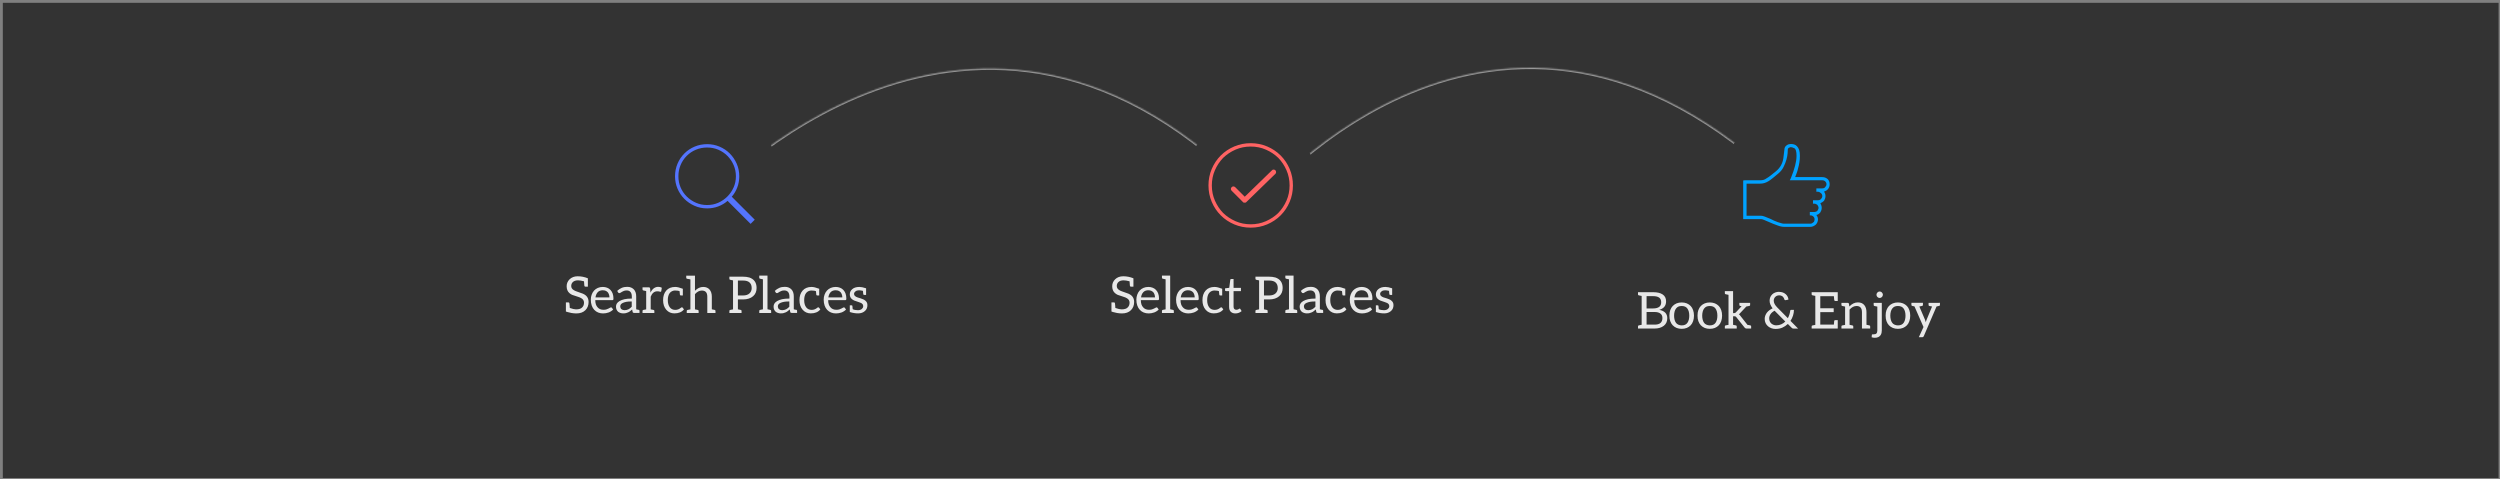 <svg width="1773" height="340" viewBox="0 0 1773 340" fill="none" xmlns="http://www.w3.org/2000/svg">
<rect x="0" y="0" width="1773" height="340" fill="#808080" stroke="none"/>
<path fill-rule="evenodd" clip-rule="evenodd" d="M2 2H1772V339H2V2Z" fill="#333333"/>
<g opacity="0.5">
<mask id="path-2-inside-1_0_44" fill="white">
<path fill-rule="evenodd" clip-rule="evenodd" d="M500 143C500 143 692.477 -69.459 893.059 143C893.059 143 1069.33 -70.754 1277 143"/>
</mask>
<path fill-rule="evenodd" clip-rule="evenodd" d="M500 143C500 143 692.477 -69.459 893.059 143C893.059 143 1069.33 -70.754 1277 143" fill="black" fill-opacity="0.01"/>
<path d="M893.059 143L892.332 143.686L893.109 144.51L893.83 143.636L893.059 143ZM500 143C500.741 143.671 500.741 143.671 500.743 143.669C500.744 143.668 500.746 143.666 500.749 143.663C500.754 143.657 500.762 143.648 500.774 143.635C500.796 143.611 500.83 143.574 500.876 143.524C500.967 143.425 501.105 143.276 501.288 143.08C501.655 142.689 502.203 142.11 502.928 141.362C504.379 139.866 506.535 137.697 509.353 135.009C514.988 129.634 523.265 122.186 533.825 113.91C554.95 97.354 585.186 77.5 621.652 64.268C658.113 51.038 700.783 44.435 746.812 54.346C792.836 64.257 842.302 90.695 892.332 143.686L893.786 142.313C843.524 89.076 793.712 62.399 747.233 52.391C700.759 42.384 657.701 49.06 620.97 62.388C584.245 75.713 553.824 95.695 532.592 112.336C521.973 120.658 513.647 128.149 507.972 133.562C505.135 136.269 502.96 138.457 501.493 139.969C500.759 140.726 500.202 141.314 499.828 141.713C499.641 141.913 499.5 142.066 499.405 142.169C499.357 142.221 499.321 142.26 499.297 142.287C499.285 142.3 499.275 142.31 499.269 142.317C499.266 142.321 499.263 142.323 499.262 142.325C499.26 142.327 499.259 142.328 500 143ZM893.059 143C893.83 143.636 893.831 143.636 893.832 143.634C893.833 143.633 893.834 143.631 893.837 143.628C893.842 143.622 893.849 143.613 893.86 143.6C893.88 143.576 893.911 143.538 893.953 143.488C894.037 143.389 894.163 143.239 894.331 143.042C894.667 142.649 895.171 142.067 895.837 141.315C897.171 139.811 899.156 137.629 901.759 134.926C906.964 129.52 914.636 122.029 924.491 113.705C944.205 97.052 972.632 77.084 1007.51 63.776C1042.38 50.472 1083.68 43.829 1129.18 53.799C1174.69 63.769 1224.47 90.371 1276.28 143.697L1277.72 142.303C1225.69 88.751 1175.57 61.915 1129.61 51.846C1083.66 41.776 1041.95 48.493 1006.8 61.908C971.646 75.32 943.026 95.43 923.2 112.177C913.285 120.552 905.563 128.091 900.318 133.539C897.695 136.263 895.691 138.465 894.341 139.988C893.666 140.749 893.154 141.341 892.81 141.744C892.638 141.945 892.508 142.099 892.421 142.203C892.377 142.255 892.344 142.295 892.322 142.321C892.311 142.335 892.302 142.345 892.297 142.352C892.294 142.356 892.291 142.358 892.29 142.36C892.288 142.362 892.287 142.363 893.059 143Z" fill="white" mask="url(#path-2-inside-1_0_44)"/>
</g>
<path d="M413.534 208.356C416.126 209.508 417.422 211.44 417.422 214.152C417.422 216.528 416.678 218.46 415.19 219.948C413.63 221.508 411.494 222.288 408.782 222.288C407.654 222.288 406.478 222.18 405.254 221.964C404.294 221.796 403.334 221.568 402.374 221.28L401.33 220.92V214.44H403.094C403.502 214.44 403.742 214.644 403.814 215.052C403.862 215.244 403.922 215.832 403.994 216.816L404.102 218.4C405.974 219.072 407.438 219.408 408.494 219.408C409.55 219.408 410.438 219.288 411.158 219.048C411.854 218.832 412.406 218.508 412.814 218.076C413.726 217.236 414.182 216.096 414.182 214.656C414.182 213.264 413.534 212.208 412.238 211.488C411.662 211.128 411.014 210.84 410.294 210.624C407.726 209.832 406.214 209.328 405.758 209.112C405.062 208.8 404.402 208.368 403.778 207.816C402.506 206.688 401.87 205.08 401.87 202.992C401.87 201.096 402.554 199.464 403.922 198.096C405.41 196.656 407.33 195.936 409.682 195.936C412.178 195.936 414.59 196.416 416.918 197.376V203.316H415.19C414.758 203.316 414.506 203.112 414.434 202.704C414.434 202.632 414.41 202.392 414.362 201.984C414.338 201.552 414.278 200.724 414.182 199.5C412.502 199.044 411.086 198.816 409.934 198.816C408.374 198.816 407.174 199.2 406.334 199.968C405.518 200.712 405.11 201.672 405.11 202.848C405.11 204.12 405.758 205.116 407.054 205.836C407.582 206.172 408.254 206.472 409.07 206.736C411.23 207.456 412.742 207.996 413.606 208.356H413.534ZM427.533 203.496C428.589 203.496 429.585 203.676 430.521 204.036C431.481 204.396 432.273 204.912 432.897 205.584C433.617 206.352 434.145 207.204 434.481 208.14C434.865 209.22 435.057 210.372 435.057 211.596C435.057 212.148 435.009 212.484 434.913 212.604C434.793 212.772 434.577 212.856 434.265 212.856H422.169C422.169 214.008 422.313 215.016 422.601 215.88C422.841 216.624 423.249 217.32 423.825 217.968C424.353 218.568 424.953 219 425.625 219.264C426.345 219.552 427.113 219.696 427.929 219.696C428.793 219.696 429.489 219.612 430.017 219.444C430.521 219.276 431.025 219.072 431.529 218.832C432.057 218.568 432.417 218.376 432.609 218.256C432.921 218.064 433.161 217.968 433.329 217.968C433.593 217.968 433.797 218.076 433.941 218.292L434.841 219.48C434.505 219.912 434.025 220.32 433.401 220.704C432.681 221.16 432.093 221.46 431.637 221.604C430.917 221.844 430.269 222.012 429.693 222.108C428.973 222.228 428.313 222.288 427.713 222.288C426.465 222.288 425.301 222.072 424.221 221.64C423.189 221.232 422.265 220.596 421.449 219.732C420.681 218.94 420.081 217.92 419.649 216.672C419.217 215.448 419.001 214.056 419.001 212.496C419.001 211.248 419.205 210.072 419.613 208.968C420.021 207.84 420.585 206.88 421.305 206.088C422.049 205.272 422.949 204.636 424.005 204.18C425.061 203.724 426.237 203.496 427.533 203.496ZM427.605 205.836C426.045 205.836 424.833 206.28 423.969 207.168C423.081 208.104 422.529 209.352 422.313 210.912H432.213C432.213 210.168 432.105 209.496 431.889 208.896C431.625 208.152 431.337 207.612 431.025 207.276C430.617 206.844 430.125 206.496 429.549 206.232C428.997 205.992 428.337 205.872 427.569 205.872L427.605 205.836ZM452.992 219.696C453.16 219.72 453.292 219.804 453.388 219.948C453.484 220.068 453.532 220.212 453.532 220.38V221.928H449.788C449.572 221.928 449.32 221.88 449.032 221.784C448.864 221.736 448.744 221.544 448.672 221.208L448.312 219.48L446.872 220.668C446.464 221.004 445.984 221.292 445.432 221.532C444.904 221.772 444.376 221.952 443.848 222.072C443.368 222.192 442.72 222.252 441.904 222.252C441.232 222.252 440.584 222.144 439.96 221.928C439.216 221.664 438.676 221.376 438.34 221.064C437.908 220.68 437.548 220.176 437.26 219.552C436.996 219 436.864 218.28 436.864 217.392C436.864 216.624 437.056 215.928 437.44 215.304C437.872 214.608 438.52 214.008 439.384 213.504C440.344 212.952 441.496 212.52 442.84 212.208C444.232 211.896 445.984 211.74 448.096 211.74V210.336C448.096 208.92 447.784 207.84 447.16 207.096C446.536 206.352 445.636 205.98 444.46 205.98C443.692 205.98 443.032 206.088 442.48 206.304C441.856 206.544 441.4 206.76 441.112 206.952C440.968 207.048 440.8 207.156 440.608 207.276C440.44 207.372 440.26 207.48 440.068 207.6C439.804 207.792 439.528 207.888 439.24 207.888C438.976 207.888 438.784 207.84 438.664 207.744C438.52 207.624 438.4 207.48 438.304 207.312L437.728 206.304C438.664 205.392 439.744 204.672 440.968 204.144C442.072 203.664 443.368 203.424 444.856 203.424C445.936 203.424 446.848 203.592 447.592 203.928C448.408 204.288 449.068 204.744 449.572 205.296C450.1 205.848 450.508 206.568 450.796 207.456C451.06 208.248 451.192 209.184 451.192 210.264V219.372C452.344 219.612 452.944 219.744 452.992 219.768V219.696ZM448.024 213.792C446.464 213.792 445.216 213.876 444.28 214.044C443.368 214.212 442.528 214.464 441.76 214.8C441.088 215.112 440.608 215.472 440.32 215.88C440.032 216.312 439.888 216.768 439.888 217.248C439.888 217.632 439.972 218.04 440.14 218.472C440.284 218.832 440.5 219.12 440.788 219.336C441.076 219.552 441.388 219.708 441.724 219.804C442.132 219.924 442.528 219.984 442.912 219.984C443.392 219.984 443.896 219.924 444.424 219.804C444.904 219.684 445.348 219.528 445.756 219.336C446.116 219.168 446.512 218.904 446.944 218.544C447.184 218.352 447.544 218.016 448.024 217.536V213.792ZM461.333 207.492C462.677 204.78 464.525 203.424 466.877 203.424C467.813 203.424 468.641 203.64 469.361 204.072L468.965 206.484C468.893 206.796 468.737 206.952 468.497 206.952C468.329 206.952 468.041 206.892 467.633 206.772C467.225 206.652 466.733 206.592 466.157 206.592C464.045 206.592 462.485 207.864 461.477 210.408V219.408L463.529 219.804C463.889 219.876 464.069 220.104 464.069 220.488V222H455.681V220.488C455.681 220.104 455.861 219.876 456.221 219.804L458.273 219.408V206.412C457.121 206.196 456.437 206.052 456.221 205.98C455.861 205.908 455.681 205.68 455.681 205.296V203.784H460.109C460.445 203.784 460.673 203.844 460.793 203.964C460.913 204.084 461.009 204.312 461.081 204.648L461.297 207.492H461.333ZM485.056 219.444C483.544 221.316 481.288 222.252 478.288 222.252C475.984 222.252 474.088 221.424 472.6 219.768C471.04 218.016 470.26 215.712 470.26 212.856C470.26 210.072 470.992 207.828 472.456 206.124C473.992 204.372 476.128 203.496 478.864 203.496C480.232 203.496 482.032 203.928 484.264 204.792V209.544H482.824C482.488 209.544 482.284 209.376 482.212 209.04C482.188 208.968 482.14 208.512 482.068 207.672L481.96 206.484C481.696 206.388 481.432 206.316 481.168 206.268C480.928 206.22 480.76 206.184 480.664 206.16C480.016 206.064 479.344 206.016 478.648 206.016C478.024 206.016 477.364 206.172 476.668 206.484C476.02 206.772 475.456 207.216 474.976 207.816C474.064 209.016 473.608 210.696 473.608 212.856C473.608 215.016 474.088 216.72 475.048 217.968C475.984 219.168 477.268 219.768 478.9 219.768C480.412 219.768 481.744 219.264 482.896 218.256C483.088 218.064 483.328 217.968 483.616 217.968C483.88 217.968 484.072 218.064 484.192 218.256L485.056 219.444ZM492.872 206.232C494.624 204.408 496.568 203.496 498.704 203.496C500.648 203.496 502.16 204.12 503.24 205.368C504.296 206.616 504.824 208.296 504.824 210.408V219.372C505.976 219.588 506.66 219.732 506.876 219.804C507.236 219.876 507.416 220.104 507.416 220.488V222H501.62V210.408C501.62 207.504 500.336 206.052 497.768 206.052C496.016 206.052 494.384 206.904 492.872 208.608V219.408L493.304 219.48L494.888 219.804C495.272 219.876 495.464 220.104 495.464 220.488V222H487.04V220.488C487.04 220.104 487.232 219.876 487.616 219.804L489.632 219.408V198.132C488.264 197.916 487.472 197.772 487.256 197.7C486.872 197.628 486.68 197.4 486.68 197.016V195.504H492.872V206.232ZM531.243 196.728C534.795 197.88 536.571 200.376 536.571 204.216C536.571 206.688 535.755 208.632 534.123 210.048C532.371 211.584 529.995 212.352 526.995 212.352H523.323V219.372C523.515 219.444 524.211 219.588 525.411 219.804C525.747 219.876 525.915 220.104 525.915 220.488V222H517.275V220.488C517.275 220.104 517.455 219.876 517.815 219.804L519.867 219.408V198.852C518.715 198.636 518.031 198.492 517.815 198.42C517.455 198.348 517.275 198.12 517.275 197.736V196.224H526.995C528.603 196.224 530.019 196.404 531.243 196.764V196.728ZM533.079 204.144C533.079 202.536 532.575 201.264 531.567 200.328C530.583 199.416 529.059 198.96 526.995 198.96H523.323V209.544H526.995C528.939 209.544 530.439 209.064 531.495 208.104C532.575 207.12 533.115 205.812 533.115 204.18L533.079 204.144ZM546.32 219.768C546.704 219.84 546.896 220.068 546.896 220.452V222H538.472V220.452C538.472 220.068 538.664 219.84 539.048 219.768L541.064 219.372V198.096C539.96 197.88 539.288 197.736 539.048 197.664C538.664 197.592 538.472 197.376 538.472 197.016V195.468H544.304V219.336C545.408 219.552 546.08 219.696 546.32 219.768ZM564.754 219.696C564.922 219.72 565.054 219.804 565.15 219.948C565.246 220.068 565.294 220.212 565.294 220.38V221.928H561.55C561.334 221.928 561.082 221.88 560.794 221.784C560.626 221.736 560.506 221.544 560.434 221.208L560.074 219.48L558.634 220.668C558.226 221.004 557.746 221.292 557.194 221.532C556.666 221.772 556.138 221.952 555.61 222.072C555.13 222.192 554.482 222.252 553.666 222.252C552.994 222.252 552.346 222.144 551.722 221.928C550.978 221.664 550.438 221.376 550.102 221.064C549.67 220.68 549.31 220.176 549.022 219.552C548.758 219 548.626 218.28 548.626 217.392C548.626 216.624 548.818 215.928 549.202 215.304C549.634 214.608 550.282 214.008 551.146 213.504C552.106 212.952 553.258 212.52 554.602 212.208C555.994 211.896 557.746 211.74 559.858 211.74V210.336C559.858 208.92 559.546 207.84 558.922 207.096C558.298 206.352 557.398 205.98 556.222 205.98C555.454 205.98 554.794 206.088 554.242 206.304C553.618 206.544 553.162 206.76 552.874 206.952C552.73 207.048 552.562 207.156 552.37 207.276C552.202 207.372 552.022 207.48 551.83 207.6C551.566 207.792 551.29 207.888 551.002 207.888C550.738 207.888 550.546 207.84 550.426 207.744C550.282 207.624 550.162 207.48 550.066 207.312L549.49 206.304C550.426 205.392 551.506 204.672 552.73 204.144C553.834 203.664 555.13 203.424 556.618 203.424C557.698 203.424 558.61 203.592 559.354 203.928C560.17 204.288 560.83 204.744 561.334 205.296C561.862 205.848 562.27 206.568 562.558 207.456C562.822 208.248 562.954 209.184 562.954 210.264V219.372C564.106 219.612 564.706 219.744 564.754 219.768V219.696ZM559.786 213.792C558.226 213.792 556.978 213.876 556.042 214.044C555.13 214.212 554.29 214.464 553.522 214.8C552.85 215.112 552.37 215.472 552.082 215.88C551.794 216.312 551.65 216.768 551.65 217.248C551.65 217.632 551.734 218.04 551.902 218.472C552.046 218.832 552.262 219.12 552.55 219.336C552.838 219.552 553.15 219.708 553.486 219.804C553.894 219.924 554.29 219.984 554.674 219.984C555.154 219.984 555.658 219.924 556.186 219.804C556.666 219.684 557.11 219.528 557.518 219.336C557.878 219.168 558.274 218.904 558.706 218.544C558.946 218.352 559.306 218.016 559.786 217.536V213.792ZM581.771 219.444C580.259 221.316 578.003 222.252 575.003 222.252C572.699 222.252 570.803 221.424 569.315 219.768C567.755 218.016 566.975 215.712 566.975 212.856C566.975 210.072 567.707 207.828 569.171 206.124C570.707 204.372 572.843 203.496 575.579 203.496C576.947 203.496 578.747 203.928 580.979 204.792V209.544H579.539C579.203 209.544 578.999 209.376 578.927 209.04C578.903 208.968 578.855 208.512 578.783 207.672L578.675 206.484C578.411 206.388 578.147 206.316 577.883 206.268C577.643 206.22 577.475 206.184 577.379 206.16C576.731 206.064 576.059 206.016 575.363 206.016C574.739 206.016 574.079 206.172 573.383 206.484C572.735 206.772 572.171 207.216 571.691 207.816C570.779 209.016 570.323 210.696 570.323 212.856C570.323 215.016 570.803 216.72 571.763 217.968C572.699 219.168 573.983 219.768 575.615 219.768C577.127 219.768 578.459 219.264 579.611 218.256C579.803 218.064 580.043 217.968 580.331 217.968C580.595 217.968 580.787 218.064 580.907 218.256L581.771 219.444ZM592.697 203.496C593.753 203.496 594.749 203.676 595.685 204.036C596.645 204.396 597.437 204.912 598.061 205.584C598.781 206.352 599.309 207.204 599.645 208.14C600.029 209.22 600.221 210.372 600.221 211.596C600.221 212.148 600.173 212.484 600.077 212.604C599.957 212.772 599.741 212.856 599.429 212.856H587.333C587.333 214.008 587.477 215.016 587.765 215.88C588.005 216.624 588.413 217.32 588.989 217.968C589.517 218.568 590.117 219 590.789 219.264C591.509 219.552 592.277 219.696 593.093 219.696C593.957 219.696 594.653 219.612 595.181 219.444C595.685 219.276 596.189 219.072 596.693 218.832C597.221 218.568 597.581 218.376 597.773 218.256C598.085 218.064 598.325 217.968 598.493 217.968C598.757 217.968 598.961 218.076 599.105 218.292L600.005 219.48C599.669 219.912 599.189 220.32 598.565 220.704C597.845 221.16 597.257 221.46 596.801 221.604C596.081 221.844 595.433 222.012 594.857 222.108C594.137 222.228 593.477 222.288 592.877 222.288C591.629 222.288 590.465 222.072 589.385 221.64C588.353 221.232 587.429 220.596 586.613 219.732C585.845 218.94 585.245 217.92 584.813 216.672C584.381 215.448 584.165 214.056 584.165 212.496C584.165 211.248 584.369 210.072 584.777 208.968C585.185 207.84 585.749 206.88 586.469 206.088C587.213 205.272 588.113 204.636 589.169 204.18C590.225 203.724 591.401 203.496 592.697 203.496ZM592.769 205.836C591.209 205.836 589.997 206.28 589.133 207.168C588.245 208.104 587.693 209.352 587.477 210.912H597.377C597.377 210.168 597.269 209.496 597.053 208.896C596.789 208.152 596.501 207.612 596.189 207.276C595.781 206.844 595.289 206.496 594.713 206.232C594.161 205.992 593.501 205.872 592.733 205.872L592.769 205.836ZM609.48 203.496C610.728 203.496 612.312 203.82 614.232 204.468V209.148H612.828C612.492 209.148 612.288 208.98 612.216 208.644L612 206.268C610.872 206.004 609.936 205.872 609.192 205.872H609.156C608.172 205.872 607.344 206.136 606.672 206.664C606.024 207.168 605.7 207.72 605.7 208.32C605.7 208.944 605.844 209.4 606.132 209.688C606.612 210.24 607.308 210.66 608.22 210.948L609.3 211.272C609.492 211.32 609.876 211.44 610.452 211.632L612.18 212.28C612.66 212.448 613.164 212.76 613.692 213.216C614.676 213.984 615.168 215.04 615.168 216.384C615.168 218.136 614.58 219.528 613.404 220.56C612.132 221.688 610.524 222.252 608.58 222.252C606.588 222.252 604.62 221.928 602.676 221.28V216.528H603.972C604.26 216.528 604.44 216.672 604.512 216.96L604.728 219.264C605.688 219.744 606.924 219.984 608.436 219.984C609.588 219.984 610.524 219.684 611.244 219.084C611.868 218.532 612.18 217.92 612.18 217.248C612.18 216.552 612.036 216.048 611.748 215.736C611.412 215.352 611.052 215.064 610.668 214.872C610.14 214.608 609.636 214.416 609.156 214.296C607.38 213.72 606.264 213.336 605.808 213.144C605.232 212.88 604.692 212.544 604.188 212.136C603.18 211.296 602.676 210.168 602.676 208.752C602.676 207.312 603.252 206.088 604.404 205.08C605.604 204.024 607.296 203.496 609.48 203.496Z" fill="#E8E8E8"/>
<path fill-rule="evenodd" clip-rule="evenodd" d="M507 82C533.51 82 555 103.49 555 130C555 156.51 533.51 178 507 178C480.49 178 459 156.51 459 130C459 103.49 480.49 82 507 82Z" fill="#333333"/>
<path fill-rule="evenodd" clip-rule="evenodd" d="M535.266 155.812L532.312 158.766L516 142.453C515.062 143.297 514.031 144.048 512.906 144.703C511.781 145.36 510.608 145.922 509.391 146.391C508.171 146.861 506.881 147.212 505.523 147.445C504.163 147.68 502.827 147.797 501.516 147.797C498.327 147.797 495.35 147.188 492.586 145.969C489.82 144.751 487.405 143.11 485.344 141.047C483.28 138.986 481.663 136.571 480.492 133.805C479.319 131.04 478.734 128.109 478.734 125.016C478.734 121.83 479.319 118.852 480.492 116.086C481.663 113.322 483.28 110.907 485.344 108.844C487.405 106.783 489.82 105.165 492.586 103.992C495.35 102.821 498.327 102.234 501.516 102.234C504.609 102.234 507.538 102.821 510.305 103.992C513.069 105.165 515.484 106.783 517.547 108.844C519.608 110.907 521.249 113.322 522.469 116.086C523.686 118.852 524.297 121.83 524.297 125.016C524.297 126.329 524.178 127.665 523.945 129.023C523.71 130.383 523.359 131.673 522.891 132.89C522.42 134.11 521.858 135.281 521.203 136.406C520.546 137.531 519.797 138.564 518.953 139.5L535.266 155.812ZM481.125 125.016C481.125 127.828 481.639 130.454 482.672 132.89C483.702 135.33 485.155 137.485 487.031 139.359C488.905 141.236 491.085 142.712 493.57 143.789C496.053 144.868 498.703 145.406 501.516 145.406C504.328 145.406 506.952 144.868 509.391 143.789C511.827 142.712 513.983 141.236 515.859 139.359C517.734 137.485 519.21 135.33 520.289 132.89C521.366 130.454 521.906 127.828 521.906 125.016C521.906 122.203 521.366 119.555 520.289 117.07C519.21 114.587 517.734 112.408 515.859 110.531C513.983 108.657 511.827 107.204 509.391 106.172C506.952 105.141 504.328 104.625 501.516 104.625C498.703 104.625 496.053 105.141 493.57 106.172C491.085 107.204 488.905 108.657 487.031 110.531C485.155 112.408 483.702 114.587 482.672 117.07C481.639 119.555 481.125 122.203 481.125 125.016Z" fill="#5474FD"/>
<g clip-path="url(#clip0_0_44)">
<path d="M800.443 208.356C803.035 209.508 804.331 211.44 804.331 214.152C804.331 216.528 803.587 218.46 802.099 219.948C800.539 221.508 798.403 222.288 795.691 222.288C794.563 222.288 793.387 222.18 792.163 221.964C791.203 221.796 790.243 221.568 789.283 221.28L788.239 220.92V214.44H790.003C790.411 214.44 790.651 214.644 790.723 215.052C790.771 215.244 790.831 215.832 790.903 216.816L791.011 218.4C792.883 219.072 794.347 219.408 795.403 219.408C796.459 219.408 797.347 219.288 798.067 219.048C798.763 218.832 799.315 218.508 799.723 218.076C800.635 217.236 801.091 216.096 801.091 214.656C801.091 213.264 800.443 212.208 799.147 211.488C798.571 211.128 797.923 210.84 797.203 210.624C794.635 209.832 793.123 209.328 792.667 209.112C791.971 208.8 791.311 208.368 790.687 207.816C789.415 206.688 788.779 205.08 788.779 202.992C788.779 201.096 789.463 199.464 790.831 198.096C792.319 196.656 794.239 195.936 796.591 195.936C799.087 195.936 801.499 196.416 803.827 197.376V203.316H802.099C801.667 203.316 801.415 203.112 801.343 202.704C801.343 202.632 801.319 202.392 801.271 201.984C801.247 201.552 801.187 200.724 801.091 199.5C799.411 199.044 797.995 198.816 796.843 198.816C795.283 198.816 794.083 199.2 793.243 199.968C792.427 200.712 792.019 201.672 792.019 202.848C792.019 204.12 792.667 205.116 793.963 205.836C794.491 206.172 795.163 206.472 795.979 206.736C798.139 207.456 799.651 207.996 800.515 208.356H800.443ZM814.441 203.496C815.497 203.496 816.493 203.676 817.429 204.036C818.389 204.396 819.181 204.912 819.805 205.584C820.525 206.352 821.053 207.204 821.389 208.14C821.773 209.22 821.965 210.372 821.965 211.596C821.965 212.148 821.917 212.484 821.821 212.604C821.701 212.772 821.485 212.856 821.173 212.856H809.077C809.077 214.008 809.221 215.016 809.509 215.88C809.749 216.624 810.157 217.32 810.733 217.968C811.261 218.568 811.861 219 812.533 219.264C813.253 219.552 814.021 219.696 814.837 219.696C815.701 219.696 816.397 219.612 816.925 219.444C817.429 219.276 817.933 219.072 818.437 218.832C818.965 218.568 819.325 218.376 819.517 218.256C819.829 218.064 820.069 217.968 820.237 217.968C820.501 217.968 820.705 218.076 820.849 218.292L821.749 219.48C821.413 219.912 820.933 220.32 820.309 220.704C819.589 221.16 819.001 221.46 818.545 221.604C817.825 221.844 817.177 222.012 816.601 222.108C815.881 222.228 815.221 222.288 814.621 222.288C813.373 222.288 812.209 222.072 811.129 221.64C810.097 221.232 809.173 220.596 808.357 219.732C807.589 218.94 806.989 217.92 806.557 216.672C806.125 215.448 805.909 214.056 805.909 212.496C805.909 211.248 806.113 210.072 806.521 208.968C806.929 207.84 807.493 206.88 808.213 206.088C808.957 205.272 809.857 204.636 810.913 204.18C811.969 203.724 813.145 203.496 814.441 203.496ZM814.513 205.836C812.953 205.836 811.741 206.28 810.877 207.168C809.989 208.104 809.437 209.352 809.221 210.912H819.121C819.121 210.168 819.013 209.496 818.797 208.896C818.533 208.152 818.245 207.612 817.933 207.276C817.525 206.844 817.033 206.496 816.457 206.232C815.905 205.992 815.245 205.872 814.477 205.872L814.513 205.836ZM831.908 219.768C832.292 219.84 832.484 220.068 832.484 220.452V222H824.06V220.452C824.06 220.068 824.252 219.84 824.636 219.768L826.652 219.372V198.096C825.548 197.88 824.876 197.736 824.636 197.664C824.252 197.592 824.06 197.376 824.06 197.016V195.468H829.892V219.336C830.996 219.552 831.668 219.696 831.908 219.768ZM842.602 203.496C843.658 203.496 844.654 203.676 845.59 204.036C846.55 204.396 847.342 204.912 847.966 205.584C848.686 206.352 849.214 207.204 849.55 208.14C849.934 209.22 850.126 210.372 850.126 211.596C850.126 212.148 850.078 212.484 849.982 212.604C849.862 212.772 849.646 212.856 849.334 212.856H837.238C837.238 214.008 837.382 215.016 837.67 215.88C837.91 216.624 838.318 217.32 838.894 217.968C839.422 218.568 840.022 219 840.694 219.264C841.414 219.552 842.182 219.696 842.998 219.696C843.862 219.696 844.558 219.612 845.086 219.444C845.59 219.276 846.094 219.072 846.598 218.832C847.126 218.568 847.486 218.376 847.678 218.256C847.99 218.064 848.23 217.968 848.398 217.968C848.662 217.968 848.866 218.076 849.01 218.292L849.91 219.48C849.574 219.912 849.094 220.32 848.47 220.704C847.75 221.16 847.162 221.46 846.706 221.604C845.986 221.844 845.338 222.012 844.762 222.108C844.042 222.228 843.382 222.288 842.782 222.288C841.534 222.288 840.37 222.072 839.29 221.64C838.258 221.232 837.334 220.596 836.518 219.732C835.75 218.94 835.15 217.92 834.718 216.672C834.286 215.448 834.07 214.056 834.07 212.496C834.07 211.248 834.274 210.072 834.682 208.968C835.09 207.84 835.654 206.88 836.374 206.088C837.118 205.272 838.018 204.636 839.074 204.18C840.13 203.724 841.306 203.496 842.602 203.496ZM842.674 205.836C841.114 205.836 839.902 206.28 839.038 207.168C838.15 208.104 837.598 209.352 837.382 210.912H847.282C847.282 210.168 847.174 209.496 846.958 208.896C846.694 208.152 846.406 207.612 846.094 207.276C845.686 206.844 845.194 206.496 844.618 206.232C844.066 205.992 843.406 205.872 842.638 205.872L842.674 205.836ZM867.57 219.444C866.058 221.316 863.802 222.252 860.802 222.252C858.498 222.252 856.602 221.424 855.114 219.768C853.554 218.016 852.774 215.712 852.774 212.856C852.774 210.072 853.506 207.828 854.97 206.124C856.506 204.372 858.642 203.496 861.378 203.496C862.746 203.496 864.546 203.928 866.778 204.792V209.544H865.338C865.002 209.544 864.798 209.376 864.726 209.04C864.702 208.968 864.654 208.512 864.582 207.672L864.474 206.484C864.21 206.388 863.946 206.316 863.682 206.268C863.442 206.22 863.274 206.184 863.178 206.16C862.53 206.064 861.858 206.016 861.162 206.016C860.538 206.016 859.878 206.172 859.182 206.484C858.534 206.772 857.97 207.216 857.49 207.816C856.578 209.016 856.122 210.696 856.122 212.856C856.122 215.016 856.602 216.72 857.562 217.968C858.498 219.168 859.782 219.768 861.414 219.768C862.926 219.768 864.258 219.264 865.41 218.256C865.602 218.064 865.842 217.968 866.13 217.968C866.394 217.968 866.586 218.064 866.706 218.256L867.57 219.444ZM876.142 222.288C874.75 222.288 873.646 221.88 872.83 221.064C872.062 220.296 871.678 219.144 871.678 217.608V206.448H869.482C869.266 206.448 869.098 206.4 868.978 206.304C868.858 206.208 868.798 206.028 868.798 205.764V204.504L871.786 204.108L872.506 198.456C872.506 198.264 872.578 198.12 872.722 198.024C872.842 197.928 873.01 197.88 873.226 197.88H874.846V204.144H880.066V206.484H874.846V217.428C874.846 218.22 875.026 218.796 875.386 219.156C875.746 219.516 876.238 219.696 876.862 219.696C877.126 219.696 877.426 219.648 877.762 219.552C877.978 219.48 878.194 219.384 878.41 219.264C878.482 219.216 878.554 219.168 878.626 219.12C878.698 219.072 878.77 219.024 878.842 218.976C879.034 218.88 879.154 218.832 879.202 218.832C879.37 218.832 879.514 218.928 879.634 219.12L880.57 220.632C879.922 221.184 879.25 221.592 878.554 221.856C877.762 222.144 876.958 222.288 876.142 222.288ZM904.335 196.728C907.887 197.88 909.663 200.376 909.663 204.216C909.663 206.688 908.847 208.632 907.215 210.048C905.463 211.584 903.087 212.352 900.087 212.352H896.415V219.372C896.607 219.444 897.303 219.588 898.503 219.804C898.839 219.876 899.007 220.104 899.007 220.488V222H890.367V220.488C890.367 220.104 890.547 219.876 890.907 219.804L892.959 219.408V198.852C891.807 198.636 891.123 198.492 890.907 198.42C890.547 198.348 890.367 198.12 890.367 197.736V196.224H900.087C901.695 196.224 903.111 196.404 904.335 196.764V196.728ZM906.171 204.144C906.171 202.536 905.667 201.264 904.659 200.328C903.675 199.416 902.151 198.96 900.087 198.96H896.415V209.544H900.087C902.031 209.544 903.531 209.064 904.587 208.104C905.667 207.12 906.207 205.812 906.207 204.18L906.171 204.144ZM919.412 219.768C919.796 219.84 919.988 220.068 919.988 220.452V222H911.564V220.452C911.564 220.068 911.756 219.84 912.14 219.768L914.156 219.372V198.096C913.052 197.88 912.38 197.736 912.14 197.664C911.756 197.592 911.564 197.376 911.564 197.016V195.468H917.396V219.336C918.5 219.552 919.172 219.696 919.412 219.768ZM937.846 219.696C938.014 219.72 938.146 219.804 938.242 219.948C938.338 220.068 938.386 220.212 938.386 220.38V221.928H934.642C934.426 221.928 934.174 221.88 933.886 221.784C933.718 221.736 933.598 221.544 933.526 221.208L933.166 219.48L931.726 220.668C931.318 221.004 930.838 221.292 930.286 221.532C929.758 221.772 929.23 221.952 928.702 222.072C928.222 222.192 927.574 222.252 926.758 222.252C926.086 222.252 925.438 222.144 924.814 221.928C924.07 221.664 923.53 221.376 923.194 221.064C922.762 220.68 922.402 220.176 922.114 219.552C921.85 219 921.718 218.28 921.718 217.392C921.718 216.624 921.91 215.928 922.294 215.304C922.726 214.608 923.374 214.008 924.238 213.504C925.198 212.952 926.35 212.52 927.694 212.208C929.086 211.896 930.838 211.74 932.95 211.74V210.336C932.95 208.92 932.638 207.84 932.014 207.096C931.39 206.352 930.49 205.98 929.314 205.98C928.546 205.98 927.886 206.088 927.334 206.304C926.71 206.544 926.254 206.76 925.966 206.952C925.822 207.048 925.654 207.156 925.462 207.276C925.294 207.372 925.114 207.48 924.922 207.6C924.658 207.792 924.382 207.888 924.094 207.888C923.83 207.888 923.638 207.84 923.518 207.744C923.374 207.624 923.254 207.48 923.158 207.312L922.582 206.304C923.518 205.392 924.598 204.672 925.822 204.144C926.926 203.664 928.222 203.424 929.71 203.424C930.79 203.424 931.702 203.592 932.446 203.928C933.262 204.288 933.922 204.744 934.426 205.296C934.954 205.848 935.362 206.568 935.65 207.456C935.914 208.248 936.046 209.184 936.046 210.264V219.372C937.198 219.612 937.798 219.744 937.846 219.768V219.696ZM932.878 213.792C931.318 213.792 930.07 213.876 929.134 214.044C928.222 214.212 927.382 214.464 926.614 214.8C925.942 215.112 925.462 215.472 925.174 215.88C924.886 216.312 924.742 216.768 924.742 217.248C924.742 217.632 924.826 218.04 924.994 218.472C925.138 218.832 925.354 219.12 925.642 219.336C925.93 219.552 926.242 219.708 926.578 219.804C926.986 219.924 927.382 219.984 927.766 219.984C928.246 219.984 928.75 219.924 929.278 219.804C929.758 219.684 930.202 219.528 930.61 219.336C930.97 219.168 931.366 218.904 931.798 218.544C932.038 218.352 932.398 218.016 932.878 217.536V213.792ZM954.863 219.444C953.351 221.316 951.095 222.252 948.095 222.252C945.791 222.252 943.895 221.424 942.407 219.768C940.847 218.016 940.067 215.712 940.067 212.856C940.067 210.072 940.799 207.828 942.263 206.124C943.799 204.372 945.935 203.496 948.671 203.496C950.039 203.496 951.839 203.928 954.071 204.792V209.544H952.631C952.295 209.544 952.091 209.376 952.019 209.04C951.995 208.968 951.947 208.512 951.875 207.672L951.767 206.484C951.503 206.388 951.239 206.316 950.975 206.268C950.735 206.22 950.567 206.184 950.471 206.16C949.823 206.064 949.151 206.016 948.455 206.016C947.831 206.016 947.171 206.172 946.475 206.484C945.827 206.772 945.263 207.216 944.783 207.816C943.871 209.016 943.415 210.696 943.415 212.856C943.415 215.016 943.895 216.72 944.855 217.968C945.791 219.168 947.075 219.768 948.707 219.768C950.219 219.768 951.551 219.264 952.703 218.256C952.895 218.064 953.135 217.968 953.423 217.968C953.687 217.968 953.879 218.064 953.999 218.256L954.863 219.444ZM965.789 203.496C966.845 203.496 967.841 203.676 968.777 204.036C969.737 204.396 970.529 204.912 971.153 205.584C971.873 206.352 972.401 207.204 972.737 208.14C973.121 209.22 973.313 210.372 973.313 211.596C973.313 212.148 973.265 212.484 973.169 212.604C973.049 212.772 972.833 212.856 972.521 212.856H960.425C960.425 214.008 960.569 215.016 960.857 215.88C961.097 216.624 961.505 217.32 962.081 217.968C962.609 218.568 963.209 219 963.881 219.264C964.601 219.552 965.369 219.696 966.185 219.696C967.049 219.696 967.745 219.612 968.273 219.444C968.777 219.276 969.281 219.072 969.785 218.832C970.313 218.568 970.673 218.376 970.865 218.256C971.177 218.064 971.417 217.968 971.585 217.968C971.849 217.968 972.053 218.076 972.197 218.292L973.097 219.48C972.761 219.912 972.281 220.32 971.657 220.704C970.937 221.16 970.349 221.46 969.893 221.604C969.173 221.844 968.525 222.012 967.949 222.108C967.229 222.228 966.569 222.288 965.969 222.288C964.721 222.288 963.557 222.072 962.477 221.64C961.445 221.232 960.521 220.596 959.705 219.732C958.937 218.94 958.337 217.92 957.905 216.672C957.473 215.448 957.257 214.056 957.257 212.496C957.257 211.248 957.461 210.072 957.869 208.968C958.277 207.84 958.841 206.88 959.561 206.088C960.305 205.272 961.205 204.636 962.261 204.18C963.317 203.724 964.493 203.496 965.789 203.496ZM965.861 205.836C964.301 205.836 963.089 206.28 962.225 207.168C961.337 208.104 960.785 209.352 960.569 210.912H970.469C970.469 210.168 970.361 209.496 970.145 208.896C969.881 208.152 969.593 207.612 969.281 207.276C968.873 206.844 968.381 206.496 967.805 206.232C967.253 205.992 966.593 205.872 965.825 205.872L965.861 205.836ZM982.572 203.496C983.82 203.496 985.404 203.82 987.324 204.468V209.148H985.92C985.584 209.148 985.38 208.98 985.308 208.644L985.092 206.268C983.964 206.004 983.028 205.872 982.284 205.872H982.248C981.264 205.872 980.436 206.136 979.764 206.664C979.116 207.168 978.792 207.72 978.792 208.32C978.792 208.944 978.936 209.4 979.224 209.688C979.704 210.24 980.4 210.66 981.312 210.948L982.392 211.272C982.584 211.32 982.968 211.44 983.544 211.632L985.272 212.28C985.752 212.448 986.256 212.76 986.784 213.216C987.768 213.984 988.26 215.04 988.26 216.384C988.26 218.136 987.672 219.528 986.496 220.56C985.224 221.688 983.616 222.252 981.672 222.252C979.68 222.252 977.712 221.928 975.768 221.28V216.528H977.064C977.352 216.528 977.532 216.672 977.604 216.96L977.82 219.264C978.78 219.744 980.016 219.984 981.528 219.984C982.68 219.984 983.616 219.684 984.336 219.084C984.96 218.532 985.272 217.92 985.272 217.248C985.272 216.552 985.128 216.048 984.84 215.736C984.504 215.352 984.144 215.064 983.76 214.872C983.232 214.608 982.728 214.416 982.248 214.296C980.472 213.72 979.356 213.336 978.9 213.144C978.324 212.88 977.784 212.544 977.28 212.136C976.272 211.296 975.768 210.168 975.768 208.752C975.768 207.312 976.344 206.088 977.496 205.08C978.696 204.024 980.388 203.496 982.572 203.496Z" fill="#E8E8E8"/>
<path fill-rule="evenodd" clip-rule="evenodd" d="M887 84C913.51 84 935 105.49 935 132C935 158.509 913.51 180 887 180C860.49 180 839 158.509 839 132C839 105.49 860.49 84 887 84Z" fill="#333333"/>
<path fill-rule="evenodd" clip-rule="evenodd" d="M887 101.547C891.124 101.547 895.016 102.32 898.672 103.867C902.328 105.414 905.514 107.548 908.234 110.265C910.952 112.986 913.086 116.172 914.633 119.828C916.18 123.484 916.953 127.376 916.953 131.5C916.953 135.626 916.18 139.515 914.633 143.172C913.086 146.828 910.952 150.016 908.234 152.734C905.514 155.454 902.328 157.586 898.672 159.133C895.016 160.679 891.124 161.453 887 161.453C882.873 161.453 878.984 160.679 875.328 159.133C871.672 157.586 868.484 155.454 865.766 152.734C863.045 150.016 860.914 146.828 859.367 143.172C857.82 139.515 857.047 135.626 857.047 131.5C857.047 127.376 857.82 123.484 859.367 119.828C860.914 116.172 863.045 112.986 865.766 110.265C868.484 107.548 871.672 105.414 875.328 103.867C878.984 102.32 882.873 101.547 887 101.547ZM887 159.062C890.843 159.062 894.429 158.337 897.758 156.883C901.084 155.43 904.016 153.486 906.547 151.047C908.984 148.516 910.928 145.587 912.383 142.258C913.835 138.931 914.562 135.345 914.562 131.5C914.562 127.657 913.835 124.071 912.383 120.742C910.928 117.415 908.984 114.484 906.547 111.953C904.016 109.516 901.084 107.572 897.758 106.117C894.429 104.665 890.843 103.937 887 103.937C883.155 103.937 879.569 104.665 876.242 106.117C872.913 107.572 869.984 109.516 867.453 111.953C865.014 114.484 863.07 117.415 861.617 120.742C860.163 124.071 859.437 127.657 859.437 131.5C859.437 135.345 860.163 138.931 861.617 142.258C863.07 145.587 865.014 148.516 867.453 151.047C869.984 153.486 872.913 155.43 876.242 156.883C879.569 158.337 883.155 159.062 887 159.062ZM902.047 120.812C902.328 120.439 902.726 120.25 903.242 120.25C903.756 120.25 904.202 120.439 904.578 120.812C904.859 121.188 905 121.634 905 122.148C905 122.665 904.811 123.062 904.438 123.344L883.906 143.312C883.812 143.501 883.647 143.618 883.414 143.664C883.179 143.712 882.968 143.734 882.781 143.734C882.5 143.734 882.241 143.712 882.008 143.664C881.773 143.618 881.608 143.501 881.516 143.312L873.5 135.297C873.124 134.923 872.937 134.477 872.937 133.961C872.937 133.447 873.124 133.047 873.5 132.765C873.781 132.392 874.179 132.203 874.695 132.203C875.209 132.203 875.655 132.392 876.031 132.765L882.781 139.515L902.047 120.812Z" fill="#FF6363"/>
</g>
<g clip-path="url(#clip1_0_44)">
<path d="M1176.75 219.752C1180.55 220.496 1182.44 222.464 1182.44 225.656C1182.44 227.984 1181.6 229.796 1179.92 231.092C1178.24 232.364 1176.06 233 1173.37 233H1161.67V231.416C1161.67 231.056 1161.85 230.84 1162.21 230.768L1164.26 230.336V209.888L1162.21 209.456C1161.85 209.384 1161.67 209.168 1161.67 208.808V207.224H1172.51C1175.31 207.224 1177.52 207.752 1179.13 208.808C1180.76 209.864 1181.58 211.496 1181.58 213.704C1181.58 215.264 1181.18 216.536 1180.39 217.52C1179.6 218.504 1178.39 219.248 1176.75 219.752ZM1172.36 218.744C1174.19 218.744 1175.6 218.396 1176.61 217.7C1177.62 216.98 1178.12 215.888 1178.12 214.424C1178.12 212.864 1177.64 211.748 1176.68 211.076C1175.75 210.38 1174.35 210.032 1172.51 210.032H1167.75V218.744H1172.36ZM1178.99 225.584C1178.99 224.096 1178.48 223.004 1177.47 222.308C1176.49 221.612 1175.11 221.264 1173.33 221.264H1167.75V230.228H1173.37C1175.27 230.252 1176.67 229.868 1177.58 229.076C1178.52 228.26 1178.99 227.096 1178.99 225.584ZM1192.66 214.496C1193.98 214.496 1195.18 214.712 1196.26 215.144C1197.32 215.576 1198.24 216.2 1199.03 217.016C1199.78 217.784 1200.35 218.768 1200.76 219.968C1201.17 221.144 1201.37 222.44 1201.37 223.856C1201.37 225.272 1201.17 226.568 1200.76 227.744C1200.35 228.944 1199.78 229.928 1199.03 230.696C1198.24 231.512 1197.32 232.136 1196.26 232.568C1195.18 233 1193.98 233.216 1192.66 233.216C1191.34 233.216 1190.14 233 1189.06 232.568C1188.01 232.136 1187.08 231.512 1186.29 230.696C1185.57 229.952 1184.98 228.968 1184.53 227.744C1184.14 226.712 1183.95 225.416 1183.95 223.856C1183.95 222.296 1184.14 221 1184.53 219.968C1184.98 218.744 1185.57 217.76 1186.29 217.016C1187.08 216.2 1188.01 215.576 1189.06 215.144C1190.14 214.712 1191.34 214.496 1192.66 214.496ZM1192.66 230.768C1194.51 230.768 1195.85 230.168 1196.69 228.968C1197.58 227.72 1198.03 226.028 1198.03 223.892C1198.03 221.756 1197.58 220.064 1196.69 218.816C1195.85 217.616 1194.51 217.016 1192.66 217.016C1191.73 217.016 1190.93 217.16 1190.29 217.448C1189.66 217.736 1189.11 218.192 1188.63 218.816C1188.17 219.44 1187.84 220.16 1187.62 220.976C1187.38 221.936 1187.26 222.92 1187.26 223.928C1187.26 224.888 1187.38 225.848 1187.62 226.808C1187.84 227.624 1188.17 228.344 1188.63 228.968C1189.04 229.52 1189.59 229.952 1190.29 230.264C1191.05 230.6 1191.85 230.768 1192.66 230.768ZM1212.6 214.496C1213.92 214.496 1215.12 214.712 1216.2 215.144C1217.25 215.576 1218.18 216.2 1218.97 217.016C1219.71 217.784 1220.29 218.768 1220.7 219.968C1221.1 221.144 1221.31 222.44 1221.31 223.856C1221.31 225.272 1221.1 226.568 1220.7 227.744C1220.29 228.944 1219.71 229.928 1218.97 230.696C1218.18 231.512 1217.25 232.136 1216.2 232.568C1215.12 233 1213.92 233.216 1212.6 233.216C1211.28 233.216 1210.08 233 1209 232.568C1207.94 232.136 1207.02 231.512 1206.22 230.696C1205.5 229.952 1204.92 228.968 1204.46 227.744C1204.08 226.712 1203.88 225.416 1203.88 223.856C1203.88 222.296 1204.08 221 1204.46 219.968C1204.92 218.744 1205.5 217.76 1206.22 217.016C1207.02 216.2 1207.94 215.576 1209 215.144C1210.08 214.712 1211.28 214.496 1212.6 214.496ZM1212.6 230.768C1214.44 230.768 1215.79 230.168 1216.63 228.968C1217.52 227.72 1217.96 226.028 1217.96 223.892C1217.96 221.756 1217.52 220.064 1216.63 218.816C1215.79 217.616 1214.44 217.016 1212.6 217.016C1211.66 217.016 1210.87 217.16 1210.22 217.448C1209.6 217.736 1209.04 218.192 1208.56 218.816C1208.11 219.44 1207.77 220.16 1207.56 220.976C1207.32 221.936 1207.2 222.92 1207.2 223.928C1207.2 224.888 1207.32 225.848 1207.56 226.808C1207.77 227.624 1208.11 228.344 1208.56 228.968C1208.97 229.52 1209.52 229.952 1210.22 230.264C1210.99 230.6 1211.78 230.768 1212.6 230.768ZM1241.37 230.768C1241.73 230.84 1241.91 231.056 1241.91 231.416V233H1238.53C1238.07 233 1237.66 232.784 1237.3 232.352L1231.33 224.864C1231.16 224.624 1230.98 224.468 1230.79 224.396C1230.6 224.324 1230.32 224.288 1229.96 224.288H1229.1V230.372C1229.24 230.372 1229.66 230.456 1230.36 230.624L1231.11 230.768C1231.5 230.84 1231.69 231.068 1231.69 231.452V233H1223.26V231.452C1223.26 231.068 1223.44 230.84 1223.8 230.768L1225.86 230.372V209.096C1224.7 208.88 1224.02 208.736 1223.8 208.664C1223.44 208.592 1223.26 208.376 1223.26 208.016V206.468H1229.1V222.056H1229.89C1230.39 222.056 1230.78 221.888 1231.04 221.552L1235.14 217.16C1235.07 217.16 1235 217.148 1234.93 217.124C1234.86 217.1 1234.78 217.088 1234.71 217.088L1234.14 216.98C1233.75 216.908 1233.56 216.68 1233.56 216.296V214.784H1241.19V216.296C1241.19 216.656 1241.04 216.872 1240.72 216.944L1238.49 217.376L1234.24 221.912C1233.86 222.368 1233.51 222.692 1233.2 222.884C1233.68 223.196 1234.04 223.568 1234.28 224L1239.32 230.408L1240.26 230.552C1240.88 230.696 1241.26 230.768 1241.41 230.768H1241.37ZM1261.82 207.008C1262.75 207.008 1263.62 207.152 1264.41 207.44C1265.15 207.704 1265.84 208.112 1266.46 208.664C1267.01 209.144 1267.46 209.72 1267.79 210.392C1268.11 210.992 1268.3 211.688 1268.37 212.48L1266.39 212.876L1266.21 212.912C1266.11 212.912 1265.97 212.864 1265.78 212.768C1265.66 212.72 1265.56 212.576 1265.49 212.336C1265.42 212.048 1265.29 211.712 1265.09 211.328C1264.95 211.04 1264.72 210.74 1264.41 210.428C1264.15 210.164 1263.79 209.936 1263.33 209.744C1262.87 209.552 1262.39 209.456 1261.89 209.456C1261.24 209.456 1260.69 209.552 1260.23 209.744C1259.78 209.936 1259.37 210.212 1259.01 210.572C1258.65 210.932 1258.39 211.328 1258.22 211.76C1258.03 212.264 1257.93 212.768 1257.93 213.272C1257.93 213.68 1257.99 214.088 1258.11 214.496C1258.23 214.928 1258.39 215.312 1258.58 215.648C1258.75 215.96 1259.01 216.356 1259.37 216.836C1259.66 217.22 1260.04 217.652 1260.52 218.132L1267.94 225.656C1268.35 224.912 1268.71 224.072 1269.02 223.136C1269.33 222.2 1269.52 221.312 1269.59 220.472C1269.59 220.28 1269.67 220.112 1269.81 219.968C1269.95 219.824 1270.12 219.752 1270.31 219.752H1272.26C1272.26 221.12 1272.04 222.476 1271.61 223.82C1271.15 225.236 1270.55 226.484 1269.81 227.564L1275.21 233.036H1272.11C1271.75 233.036 1271.47 233 1271.25 232.928C1271.11 232.88 1270.87 232.688 1270.53 232.352L1267.94 229.76C1266.76 230.864 1265.47 231.728 1264.05 232.352C1262.63 232.976 1261.01 233.288 1259.19 233.288C1258.23 233.288 1257.29 233.132 1256.38 232.82C1255.45 232.484 1254.62 232.016 1253.9 231.416C1253.18 230.816 1252.6 230.072 1252.17 229.184C1251.74 228.32 1251.52 227.312 1251.52 226.16C1251.52 225.32 1251.67 224.528 1251.95 223.784C1252.27 222.992 1252.65 222.296 1253.11 221.696C1253.59 221.072 1254.19 220.496 1254.91 219.968C1255.58 219.488 1256.32 219.056 1257.14 218.672C1256.47 217.808 1255.94 216.908 1255.55 215.972C1255.19 215.108 1255.01 214.208 1255.01 213.272C1255.01 212.36 1255.17 211.52 1255.48 210.752C1255.77 210.056 1256.24 209.384 1256.89 208.736C1257.44 208.184 1258.17 207.74 1259.08 207.404C1259.92 207.092 1260.88 206.936 1261.96 206.936L1261.82 207.008ZM1254.73 225.908C1254.73 226.7 1254.87 227.384 1255.16 227.96C1255.45 228.56 1255.82 229.064 1256.27 229.472C1256.68 229.832 1257.22 230.144 1257.89 230.408C1258.47 230.624 1259.08 230.732 1259.73 230.732C1261.05 230.732 1262.25 230.48 1263.33 229.976C1264.41 229.472 1265.35 228.824 1266.14 228.032L1258.54 220.364C1257.29 221.012 1256.33 221.828 1255.66 222.812C1255.01 223.748 1254.69 224.792 1254.69 225.944L1254.73 225.908ZM1303.33 213.452H1301.6C1301.17 213.452 1300.92 213.248 1300.84 212.84L1300.59 210.068H1290.94V218.636H1300.45V221.372H1290.94V230.192H1300.59L1300.81 227.6C1300.88 227.216 1301.14 227.024 1301.6 227.024H1303.33V233H1284.82V231.488C1284.82 231.104 1285 230.876 1285.36 230.804L1287.42 230.408V209.852C1286.26 209.636 1285.58 209.492 1285.36 209.42C1285 209.348 1284.82 209.12 1284.82 208.736V207.224H1303.33V213.452ZM1311.57 217.376C1313.37 215.432 1315.38 214.46 1317.62 214.46C1319.58 214.46 1321.1 215.096 1322.15 216.368C1323.18 217.616 1323.7 219.284 1323.7 221.372V230.336C1324.85 230.552 1325.54 230.696 1325.75 230.768C1326.14 230.84 1326.33 231.068 1326.33 231.452V233H1320.5V221.408C1320.5 218.48 1319.22 217.016 1316.68 217.016C1314.88 217.016 1313.22 217.868 1311.71 219.572V230.372C1311.81 230.372 1312.5 230.516 1313.8 230.804C1314.16 230.876 1314.34 231.104 1314.34 231.488V233H1305.95V231.488C1305.95 231.104 1306.12 230.876 1306.46 230.804L1308.54 230.408V217.412C1307.34 217.196 1306.65 217.052 1306.46 216.98C1306.12 216.908 1305.95 216.68 1305.95 216.296V214.784H1310.42C1310.85 214.784 1311.14 215 1311.28 215.432L1311.57 217.412V217.376ZM1335.15 208.16C1335.27 208.4 1335.33 208.7 1335.33 209.06C1335.33 209.396 1335.27 209.684 1335.15 209.924C1335 210.212 1334.84 210.452 1334.64 210.644C1334.45 210.836 1334.21 211.004 1333.92 211.148C1333.68 211.268 1333.4 211.328 1333.06 211.328C1332.72 211.328 1332.44 211.268 1332.2 211.148C1331.91 211.004 1331.67 210.836 1331.48 210.644C1331.28 210.452 1331.12 210.212 1330.97 209.924C1330.85 209.684 1330.79 209.396 1330.79 209.06C1330.79 208.7 1330.85 208.4 1330.97 208.16C1331.14 207.824 1331.31 207.572 1331.48 207.404C1331.67 207.212 1331.91 207.044 1332.2 206.9C1332.44 206.78 1332.72 206.72 1333.06 206.72C1333.4 206.72 1333.68 206.78 1333.92 206.9C1334.21 207.044 1334.45 207.212 1334.64 207.404C1334.81 207.572 1334.98 207.824 1335.15 208.16ZM1331.8 239.156C1331.2 239.42 1330.47 239.552 1329.6 239.552C1328.84 239.552 1328.09 239.432 1327.37 239.192L1327.52 237.464C1327.56 237.224 1327.76 237.104 1328.09 237.104H1328.81C1329.75 237.104 1330.41 236.888 1330.79 236.456C1331.2 236 1331.4 235.304 1331.4 234.368V217.412C1331.26 217.388 1331.03 217.352 1330.72 217.304C1330.41 217.232 1329.94 217.136 1329.32 217.016C1328.98 216.944 1328.81 216.716 1328.81 216.332V214.784H1334.57V234.368C1334.57 236.792 1333.65 238.4 1331.8 239.192V239.156ZM1346.01 214.496C1347.33 214.496 1348.53 214.712 1349.61 215.144C1350.67 215.576 1351.59 216.2 1352.39 217.016C1353.13 217.784 1353.71 218.768 1354.11 219.968C1354.52 221.144 1354.73 222.44 1354.73 223.856C1354.73 225.272 1354.52 226.568 1354.11 227.744C1353.71 228.944 1353.13 229.928 1352.39 230.696C1351.59 231.512 1350.67 232.136 1349.61 232.568C1348.53 233 1347.33 233.216 1346.01 233.216C1344.69 233.216 1343.49 233 1342.41 232.568C1341.36 232.136 1340.43 231.512 1339.64 230.696C1338.92 229.952 1338.33 228.968 1337.88 227.744C1337.49 226.712 1337.3 225.416 1337.3 223.856C1337.3 222.296 1337.49 221 1337.88 219.968C1338.33 218.744 1338.92 217.76 1339.64 217.016C1340.43 216.2 1341.36 215.576 1342.41 215.144C1343.49 214.712 1344.69 214.496 1346.01 214.496ZM1346.01 230.768C1347.86 230.768 1349.21 230.168 1350.05 228.968C1350.93 227.72 1351.38 226.028 1351.38 223.892C1351.38 221.756 1350.93 220.064 1350.05 218.816C1349.21 217.616 1347.86 217.016 1346.01 217.016C1345.08 217.016 1344.29 217.16 1343.64 217.448C1343.01 217.736 1342.46 218.192 1341.98 218.816C1341.53 219.44 1341.19 220.16 1340.97 220.976C1340.73 221.936 1340.61 222.92 1340.61 223.928C1340.61 224.888 1340.73 225.848 1340.97 226.808C1341.19 227.624 1341.53 228.344 1341.98 228.968C1342.39 229.52 1342.94 229.952 1343.64 230.264C1344.41 230.6 1345.2 230.768 1346.01 230.768ZM1375.81 216.296C1375.81 216.656 1375.63 216.872 1375.27 216.944C1375.17 216.944 1375.03 216.968 1374.84 217.016C1374.67 217.064 1374.49 217.112 1374.3 217.16L1373.4 217.34L1364.36 238.364C1364.26 238.604 1364.11 238.796 1363.89 238.94C1363.7 239.084 1363.47 239.156 1363.21 239.156H1360.83L1364.14 231.92L1357.74 217.304C1357.02 217.184 1356.48 217.064 1356.12 216.944C1355.76 216.872 1355.58 216.656 1355.58 216.296V214.748H1363.75V216.296C1363.75 216.656 1363.57 216.872 1363.21 216.944C1362.97 217.016 1362.3 217.16 1361.19 217.376L1365.26 226.88C1365.38 227.144 1365.48 227.456 1365.55 227.816C1365.64 228.176 1365.7 228.416 1365.73 228.536C1365.9 227.96 1366.09 227.408 1366.3 226.88L1370.23 217.376C1370.23 217.376 1369.57 217.244 1368.25 216.98C1367.91 216.908 1367.74 216.68 1367.74 216.296V214.784H1374.51L1375.81 214.748V216.296Z" fill="#E8E8E8"/>
<path fill-rule="evenodd" clip-rule="evenodd" d="M1267 84C1293.51 84 1315 105.49 1315 132C1315 158.509 1293.51 180 1267 180C1240.49 180 1219 158.509 1219 132C1219 105.49 1240.49 84 1267 84Z" fill="#333333"/>
<path fill-rule="evenodd" clip-rule="evenodd" d="M1297.59 130.656C1297.59 131.313 1297.49 131.922 1297.3 132.484C1297.12 133.047 1296.83 133.563 1296.46 134.031C1296.09 134.501 1295.66 134.875 1295.2 135.156C1294.73 135.437 1294.21 135.672 1293.65 135.859C1293.93 136.329 1294.16 136.822 1294.35 137.336C1294.54 137.852 1294.63 138.439 1294.63 139.094C1294.63 139.656 1294.54 140.219 1294.35 140.781C1294.16 141.344 1293.93 141.86 1293.65 142.328C1293.27 142.704 1292.85 143.055 1292.38 143.383C1291.91 143.712 1291.44 143.969 1290.98 144.156C1291.26 144.626 1291.49 145.14 1291.68 145.703C1291.87 146.266 1291.96 146.828 1291.96 147.391C1291.96 148.047 1291.87 148.634 1291.68 149.148C1291.49 149.665 1291.26 150.157 1290.98 150.625C1290.6 151.095 1290.18 151.493 1289.71 151.82C1289.24 152.15 1288.73 152.361 1288.16 152.453C1288.54 152.923 1288.82 153.416 1289.01 153.929C1289.19 154.446 1289.29 155.033 1289.29 155.687C1289.29 156.344 1289.15 157.001 1288.87 157.656C1288.59 158.313 1288.21 158.876 1287.74 159.344C1287.18 159.814 1286.57 160.187 1285.91 160.469C1285.26 160.75 1284.55 160.89 1283.8 160.89H1265.24C1264.59 160.89 1263.84 160.798 1262.99 160.609C1262.15 160.423 1261.26 160.141 1260.32 159.766C1259.38 159.484 1258.44 159.133 1257.51 158.711C1256.57 158.289 1255.63 157.891 1254.7 157.515C1253.57 157.047 1252.47 156.58 1251.39 156.109C1250.31 155.641 1249.54 155.406 1249.07 155.406H1236.27V127.984L1237.4 127.844C1242.74 127.844 1246.4 127.844 1248.37 127.844C1249.21 127.844 1249.98 127.751 1250.69 127.562C1251.39 127.376 1252.12 127 1252.87 126.437C1253.71 125.969 1254.67 125.312 1255.75 124.469C1256.83 123.625 1258.12 122.594 1259.62 121.375C1262.52 118.938 1264.23 115.89 1264.75 112.234C1265.26 108.578 1265.52 106.469 1265.52 105.906C1265.52 105.344 1265.66 104.805 1265.95 104.289C1266.23 103.775 1266.6 103.375 1267.07 103.094C1267.54 102.72 1268.03 102.461 1268.55 102.32C1269.06 102.179 1269.55 102.109 1270.02 102.109C1270.77 102.109 1271.52 102.204 1272.27 102.39C1273.02 102.579 1273.73 103.001 1274.38 103.656C1275.04 104.313 1275.55 105.181 1275.93 106.258C1276.3 107.337 1276.49 108.767 1276.49 110.547C1276.49 112.142 1276.37 113.665 1276.14 115.117C1275.91 116.572 1275.6 117.954 1275.23 119.266C1274.95 120.579 1274.59 121.775 1274.17 122.851C1273.75 123.93 1273.4 124.844 1273.12 125.594H1292.24C1293.09 125.594 1293.81 125.712 1294.42 125.945C1295.03 126.18 1295.62 126.532 1296.18 127C1296.65 127.47 1297 128.008 1297.23 128.617C1297.47 129.228 1297.59 129.907 1297.59 130.656ZM1292.24 133.609C1292.71 133.609 1293.13 133.539 1293.51 133.398C1293.88 133.258 1294.16 133.047 1294.35 132.765C1294.63 132.484 1294.87 132.181 1295.05 131.852C1295.24 131.524 1295.34 131.126 1295.34 130.656C1295.34 129.907 1295.05 129.25 1294.49 128.687C1293.93 128.125 1293.18 127.844 1292.24 127.844H1283.8C1283.8 127.938 1283.8 127.938 1283.8 127.844H1269.32L1270.16 126.156C1272.79 119.687 1274.1 114.484 1274.1 110.547C1274.1 107.453 1273.59 105.649 1272.55 105.133C1271.52 104.618 1270.68 104.359 1270.02 104.359C1269.74 104.359 1269.32 104.5 1268.76 104.781C1268.2 105.062 1267.91 105.438 1267.91 105.906C1267.91 106.469 1267.87 107.407 1267.77 108.719C1267.68 110.033 1267.4 111.531 1266.93 113.219C1266.46 114.906 1265.78 116.642 1264.89 118.422C1264 120.204 1262.76 121.751 1261.16 123.062C1259.57 124.376 1258.23 125.477 1257.16 126.367C1256.08 127.259 1255.07 127.984 1254.13 128.547C1253.19 129.109 1252.26 129.531 1251.32 129.812C1250.38 130.094 1249.4 130.234 1248.37 130.234C1247.62 130.234 1246.8 130.234 1245.91 130.234C1245.01 130.234 1244.1 130.234 1243.16 130.234C1242.32 130.234 1241.5 130.234 1240.7 130.234C1239.91 130.234 1239.23 130.234 1238.66 130.234V153.016H1249.07C1249.72 153.016 1250.59 153.226 1251.67 153.648C1252.75 154.07 1254.08 154.611 1255.68 155.265C1256.43 155.641 1257.25 156.039 1258.14 156.461C1259.03 156.883 1259.9 157.234 1260.74 157.515C1261.68 157.797 1262.52 158.056 1263.27 158.289C1264.02 158.524 1264.68 158.641 1265.24 158.641H1280.85H1283.8C1284.27 158.641 1284.69 158.548 1285.07 158.359C1285.44 158.172 1285.77 157.937 1286.05 157.656C1286.34 157.469 1286.55 157.188 1286.69 156.812C1286.83 156.439 1286.9 156.063 1286.9 155.687C1286.9 155.219 1286.83 154.822 1286.69 154.492C1286.55 154.165 1286.34 153.859 1286.05 153.578C1285.77 153.297 1285.44 153.086 1285.07 152.945C1284.69 152.805 1284.27 152.734 1283.8 152.734H1283.52V150.344H1286.76C1287.13 150.344 1287.51 150.273 1287.88 150.133C1288.26 149.992 1288.59 149.781 1288.87 149.5C1289.05 149.219 1289.24 148.891 1289.43 148.516C1289.62 148.142 1289.71 147.766 1289.71 147.391C1289.71 147.017 1289.62 146.641 1289.43 146.266C1289.24 145.892 1289.05 145.563 1288.87 145.281C1288.59 145.094 1288.26 144.907 1287.88 144.719C1287.51 144.532 1287.13 144.437 1286.76 144.437H1285.77V142.047H1289.29C1289.66 142.047 1290.04 141.976 1290.41 141.836C1290.79 141.695 1291.12 141.484 1291.4 141.203C1291.68 140.922 1291.91 140.594 1292.1 140.219C1292.29 139.845 1292.38 139.469 1292.38 139.094C1292.38 138.626 1292.29 138.204 1292.1 137.828C1291.91 137.454 1291.68 137.173 1291.4 136.984C1291.12 136.703 1290.79 136.47 1290.41 136.281C1290.04 136.094 1289.66 136 1289.29 136H1288.16V133.609H1292.24Z" fill="#00A2FF"/>
</g>
<defs>
<clipPath id="clip0_0_44">
<rect width="200" height="161" fill="white" transform="translate(788 82)"/>
</clipPath>
<clipPath id="clip1_0_44">
<rect width="215" height="174" fill="white" transform="translate(1161 82)"/>
</clipPath>
</defs>
</svg>
